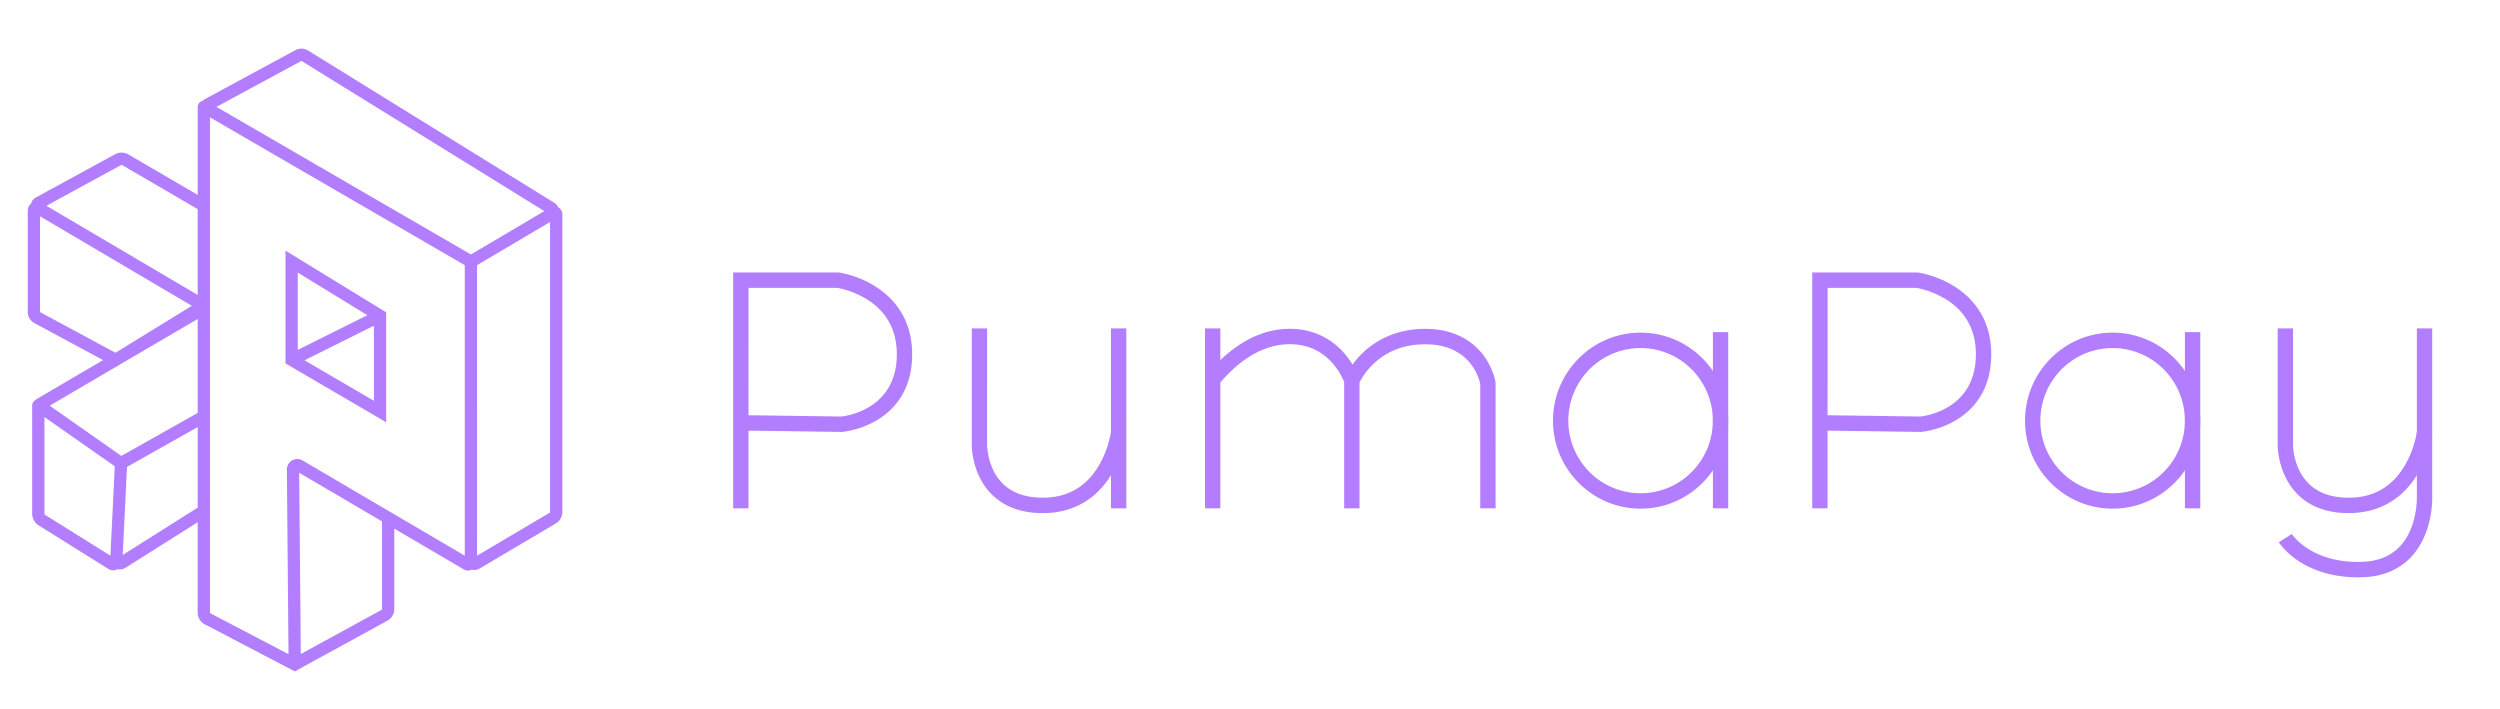 <svg xmlns="http://www.w3.org/2000/svg" width="314" height="89" fill="none" viewBox="0 0 314 89"><path fill="#B27EFF" d="m37.048 84.335-.392-.203-10.95-5.727a1.63 1.63 0 0 1-.877-1.453V65.588l-9.089 5.738a1.23 1.23 0 0 1-.96.155l-.025.014a1.147 1.147 0 0 1-1.157-.043l-8.73-5.457a1.751 1.751 0 0 1-.83-1.5V50.958a.807.807 0 0 1 .421-.71.942.942 0 0 1 .211-.167l8.281-4.852-8.636-4.656a1.573 1.573 0 0 1-.829-1.395v-12.73a1.143 1.143 0 0 1 .435-.894 1.163 1.163 0 0 1 .573-.745l9.98-5.445a1.67 1.67 0 0 1 1.63.024l8.727 5.089V13.448a.809.809 0 0 1 .4-.697c.07-.04.145-.07.224-.087.082-.088.176-.162.281-.218L37.09 6.305a1.623 1.623 0 0 1 1.619.047l30.925 19.132c.216.132.386.33.484.564l.016.009a.998.998 0 0 1 .5.864v37.37a1.71 1.71 0 0 1-.833 1.46l-9.588 5.666a1.215 1.215 0 0 1-.926.13 1.12 1.12 0 0 1-1.056-.041l-8.71-5.112v10.11a1.67 1.67 0 0 1-.796 1.417l-.03.017-11.258 6.158-.388.24ZM26.373 38.831v38.12a.09.09 0 0 0 .048.078l9.817 5.135-.207-23.18a1.322 1.322 0 0 1 .651-1.153 1.307 1.307 0 0 1 1.32 0l20.373 11.966v-36.49L26.373 14.741v24.09Zm11.204 20.547.203 22.767 10.16-5.556a.104.104 0 0 0 .044-.085V65.488l-10.407-6.11ZM5.582 52.38v12.113a.216.216 0 0 0 .103.184l8.185 5.117.545-11.231-8.833-6.183Zm54.335-19.078V69.79l9.1-5.376a.145.145 0 0 0 .07-.124V27.885l-9.17 5.417ZM15.899 59.716l-.485 9.987 9.417-5.945V53.642l-8.833 4.975a.089.089 0 0 0-.044.073l-.055 1.026Zm-2.221-3.55 1.567 1.097 9.586-5.397V40.062l-9.904 5.803-.37.228-.01-.005-8.305 4.866 7.436 5.212Zm-8.65-28.994v12.01a.03.03 0 0 0 .016.026l9.46 5.098L24.1 38.41 5.03 27.172Zm.798-1.326L24.83 37.044V26.265l-9.5-5.535a.123.123 0 0 0-.121 0l-9.384 5.116Zm21.36-12.423 31.96 18.54 9.219-5.447L37.9 7.673a.083.083 0 0 0-.083 0l-10.632 5.75Zm21.318 39.61-12.646-7.387V31.48l12.646 7.746v13.807Zm-10.256-7.779 8.714 5.086v-9.428l-8.714 4.342ZM37.4 34.237v9.71l8.739-4.357-8.739-5.353ZM94.014 63.85h-1.928V34.224h13.259l.067.009c1.61.286 3.152.88 4.541 1.748 2.106 1.328 4.615 3.885 4.615 8.526 0 4.654-2.408 7.067-4.429 8.271a11.22 11.22 0 0 1-4.37 1.472h-.093l-11.662-.164v9.762Zm0-11.697 11.637.164c.625-.065 6.989-.9 6.989-7.811 0-2.994-1.234-5.3-3.659-6.852a11.094 11.094 0 0 0-3.783-1.495H94.017l-.003 15.994ZM229.545 63.85h-1.928V34.224h13.258l.068.009c1.611.287 3.152.88 4.541 1.748 2.105 1.328 4.615 3.885 4.615 8.526 0 4.654-2.409 7.067-4.429 8.271a11.213 11.213 0 0 1-4.371 1.472h-.092l-11.662-.164v9.762Zm0-11.697 11.637.164c.625-.065 6.989-.9 6.989-7.811 0-2.994-1.233-5.3-3.659-6.852a11.092 11.092 0 0 0-3.783-1.495h-11.181l-.003 15.994ZM130.956 64.446c-2.658 0-4.796-.78-6.357-2.317-2.519-2.479-2.544-6.02-2.544-6.169V41.243h1.927V55.96c0 .026.041 2.897 1.983 4.799 1.229 1.203 2.988 1.792 5.225 1.748 3.034-.059 5.356-1.458 6.9-4.161a12.594 12.594 0 0 0 1.448-4.114V41.246h1.927V63.85h-1.927v-4.163c-1.885 3.045-4.75 4.687-8.311 4.756l-.271.003ZM294.98 64.446c-2.659 0-4.796-.78-6.357-2.317-2.519-2.479-2.545-6.02-2.545-6.169V41.243h1.928V55.96c0 .026.04 2.897 1.982 4.799 1.23 1.203 2.988 1.792 5.226 1.748 3.034-.059 5.356-1.458 6.9-4.161.728-1.29 1.22-2.7 1.454-4.165l1.914.233a14.421 14.421 0 0 1-1.697 4.892c-1.878 3.287-4.829 5.062-8.535 5.135l-.27.005ZM153.275 41.245h-1.927V63.85h1.927V41.245Z"/><path fill="#B27EFF" d="M187.846 63.85h-1.928V48.216c-.125-.614-1.223-4.976-6.91-4.976-2.587 0-4.767.822-6.478 2.444a8.69 8.69 0 0 0-1.773 2.341V63.85h-1.928V47.984a8.415 8.415 0 0 0-1.388-2.28c-1.329-1.55-3.041-2.378-5.09-2.464-4.657-.196-7.961 3.53-9.046 4.755a7.163 7.163 0 0 1-.313.342l-1.363-1.37c.042-.041.136-.148.236-.26.587-.662 1.809-2.04 3.581-3.248 2.245-1.529 4.596-2.253 6.986-2.153 2.594.108 4.85 1.215 6.522 3.199.34.404.648.833.922 1.283.377-.517.798-1.001 1.259-1.445 1.439-1.386 3.973-3.039 7.873-3.039 3.976 0 6.169 1.801 7.305 3.312 1.234 1.636 1.511 3.286 1.522 3.356l.012.078-.001 15.8ZM217.066 41.72h-1.927v22.13h1.927V41.72Z"/><path fill="#B27EFF" d="M206.059 63.888c-6.068 0-11.004-4.957-11.004-11.054s4.935-11.055 11.004-11.055c6.07 0 11.006 4.958 11.006 11.055 0 6.098-4.937 11.054-11.006 11.054Zm0-20.172a9.05 9.05 0 0 0-5.043 1.536 9.108 9.108 0 0 0-3.343 4.093 9.16 9.16 0 0 0-.517 5.268 9.133 9.133 0 0 0 2.484 4.669 9.067 9.067 0 0 0 4.648 2.495 9.04 9.04 0 0 0 5.245-.519 9.082 9.082 0 0 0 4.074-3.358 9.143 9.143 0 0 0-1.132-11.51 9.067 9.067 0 0 0-6.416-2.674ZM276.354 41.72h-1.928v22.13h1.928V41.72Z"/><path fill="#B27EFF" d="M265.348 63.888c-6.068 0-11.004-4.957-11.004-11.054s4.935-11.055 11.004-11.055c6.07 0 11.005 4.958 11.005 11.055 0 6.098-4.937 11.054-11.005 11.054Zm0-20.172c-1.795 0-3.55.534-5.043 1.536a9.109 9.109 0 0 0-3.344 4.092 9.16 9.16 0 0 0-.517 5.269 9.135 9.135 0 0 0 2.485 4.669 9.04 9.04 0 0 0 9.892 1.977 9.083 9.083 0 0 0 4.074-3.359 9.144 9.144 0 0 0-1.131-11.51 9.068 9.068 0 0 0-6.416-2.674ZM296.305 72.511h-.118c-7.143 0-9.854-4.23-9.966-4.41l1.634-1.026s.575.883 1.878 1.748c1.751 1.162 3.924 1.752 6.458 1.752h.01c2.198.02 3.932-.613 5.166-1.88 2.287-2.352 2.192-6.177 2.19-6.216V41.245h1.928v21.187c.011.376.068 4.72-2.727 7.606-1.589 1.642-3.761 2.473-6.453 2.473Z"/></svg>